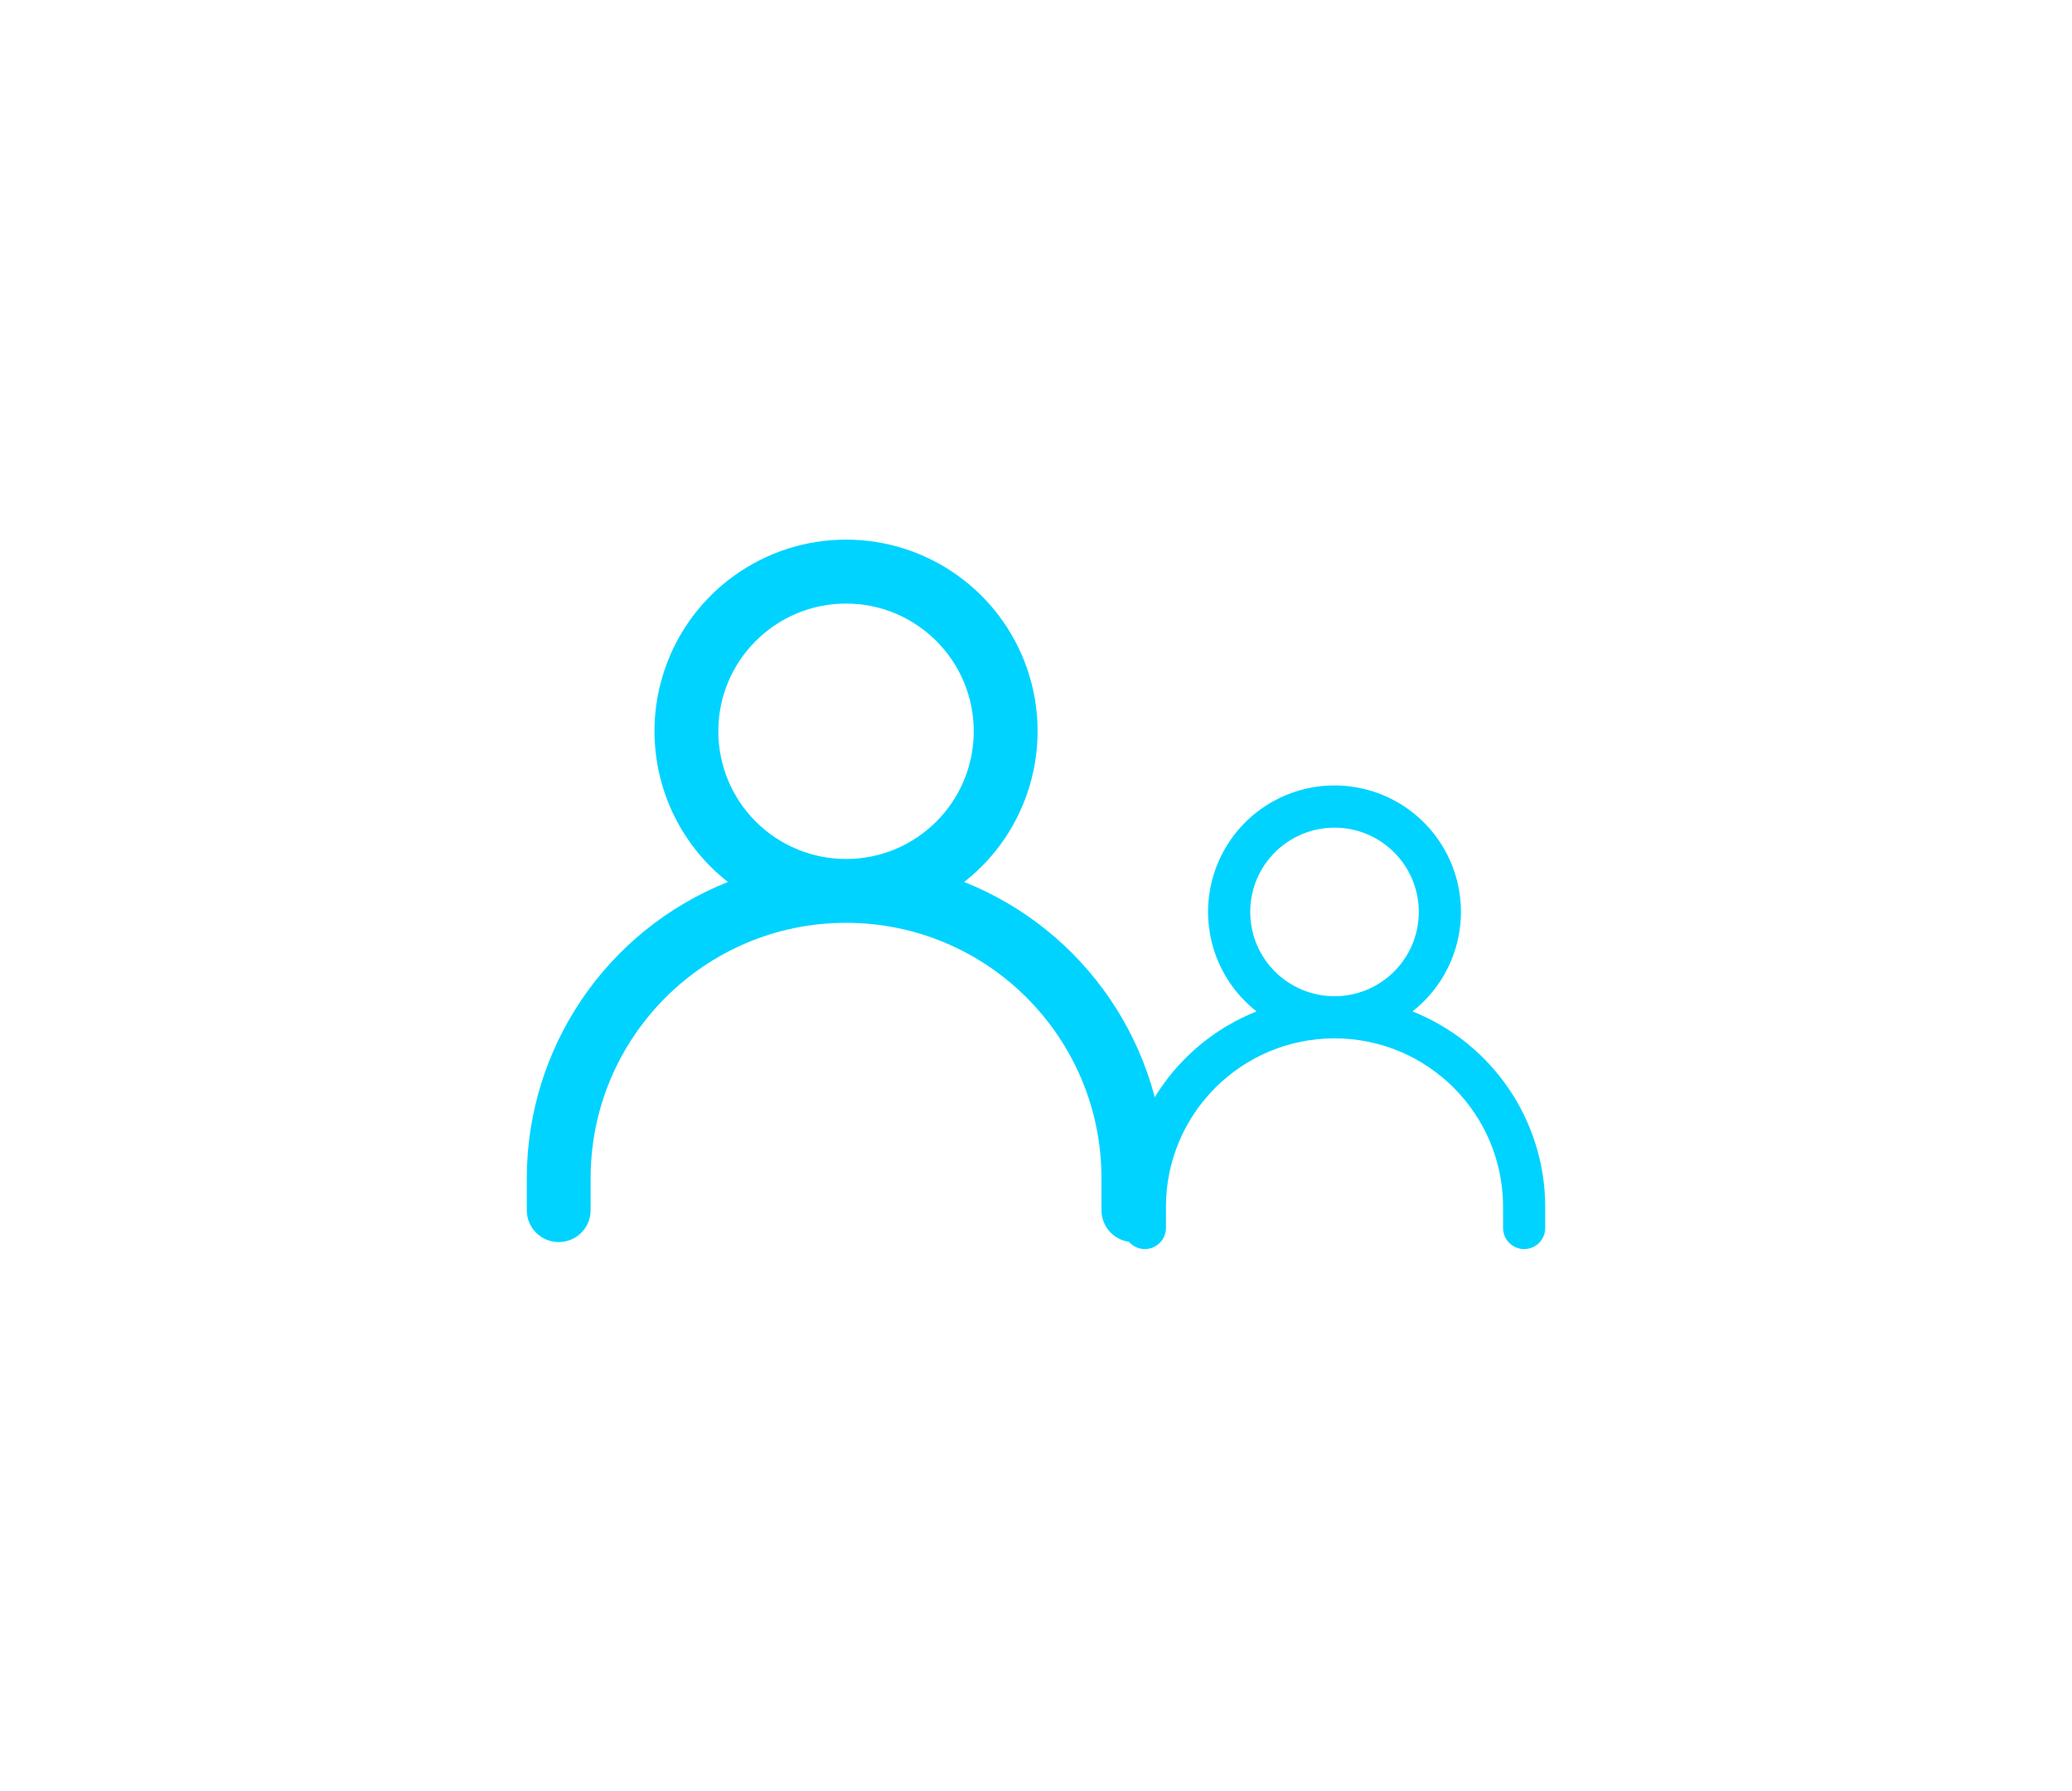 <svg width="59" height="51" viewBox="0 0 59 51" fill="none" xmlns="http://www.w3.org/2000/svg">
<g filter="url(#filter0_d)">
<path fill-rule="evenodd" clip-rule="evenodd" d="M27.455 21.115C29.286 19.68 30.006 17.241 29.247 15.041C28.488 12.842 26.418 11.366 24.091 11.366C21.764 11.366 19.694 12.842 18.935 15.041C18.176 17.241 18.896 19.68 20.727 21.115C17.272 22.491 15.004 25.832 15 29.551V30.46C15 30.962 15.407 31.369 15.909 31.369C16.411 31.369 16.818 30.962 16.818 30.46V29.551C16.818 25.535 20.074 22.278 24.091 22.278C28.108 22.278 31.364 25.535 31.364 29.551V30.46C31.364 30.962 31.771 31.369 32.273 31.369C32.775 31.369 33.182 30.962 33.182 30.46V29.551C33.178 25.832 30.91 22.491 27.455 21.115ZM20.454 16.824C20.454 14.815 22.082 13.187 24.091 13.187C26.099 13.187 27.727 14.815 27.727 16.824C27.727 18.832 26.099 20.46 24.091 20.46C23.126 20.46 22.201 20.077 21.52 19.395C20.837 18.713 20.454 17.788 20.454 16.824Z" fill="#00D3FF"/>
</g>
<g filter="url(#filter1_d)">
<path fill-rule="evenodd" clip-rule="evenodd" d="M40.22 24.8C41.429 23.853 41.904 22.244 41.403 20.792C40.902 19.34 39.536 18.366 38 18.366C36.464 18.366 35.098 19.34 34.597 20.792C34.096 22.244 34.571 23.853 35.78 24.8C33.5 25.708 32.002 27.914 32 30.368V30.968C32 31.299 32.269 31.568 32.6 31.568C32.931 31.568 33.2 31.299 33.2 30.968V30.368C33.2 27.717 35.349 25.568 38 25.568C40.651 25.568 42.8 27.717 42.8 30.368V30.968C42.8 31.299 43.069 31.568 43.4 31.568C43.731 31.568 44 31.299 44 30.968V30.368C43.998 27.914 42.5 25.708 40.22 24.8ZM35.6 21.968C35.6 20.643 36.674 19.568 38 19.568C39.325 19.568 40.4 20.643 40.4 21.968C40.4 23.294 39.325 24.368 38 24.368C37.363 24.368 36.753 24.115 36.303 23.665C35.852 23.215 35.6 22.605 35.6 21.968Z" fill="#00D3FF"/>
</g>
<defs>
<filter id="filter0_d" x="0" y="0.366" width="48.182" height="50.003" filterUnits="userSpaceOnUse" color-interpolation-filters="sRGB">
<feFlood flood-opacity="0" result="BackgroundImageFix"/>
<feColorMatrix in="SourceAlpha" type="matrix" values="0 0 0 0 0 0 0 0 0 0 0 0 0 0 0 0 0 0 127 0"/>
<feOffset dy="4"/>
<feGaussianBlur stdDeviation="7.5"/>
<feColorMatrix type="matrix" values="0 0 0 0 0 0 0 0 0 0.827 0 0 0 0 1 0 0 0 0.25 0"/>
<feBlend mode="normal" in2="BackgroundImageFix" result="effect1_dropShadow"/>
<feBlend mode="normal" in="SourceGraphic" in2="effect1_dropShadow" result="shape"/>
</filter>
<filter id="filter1_d" x="17" y="7.366" width="42" height="43.202" filterUnits="userSpaceOnUse" color-interpolation-filters="sRGB">
<feFlood flood-opacity="0" result="BackgroundImageFix"/>
<feColorMatrix in="SourceAlpha" type="matrix" values="0 0 0 0 0 0 0 0 0 0 0 0 0 0 0 0 0 0 127 0"/>
<feOffset dy="4"/>
<feGaussianBlur stdDeviation="7.5"/>
<feColorMatrix type="matrix" values="0 0 0 0 0 0 0 0 0 0.827 0 0 0 0 1 0 0 0 0.25 0"/>
<feBlend mode="normal" in2="BackgroundImageFix" result="effect1_dropShadow"/>
<feBlend mode="normal" in="SourceGraphic" in2="effect1_dropShadow" result="shape"/>
</filter>
</defs>
</svg>

